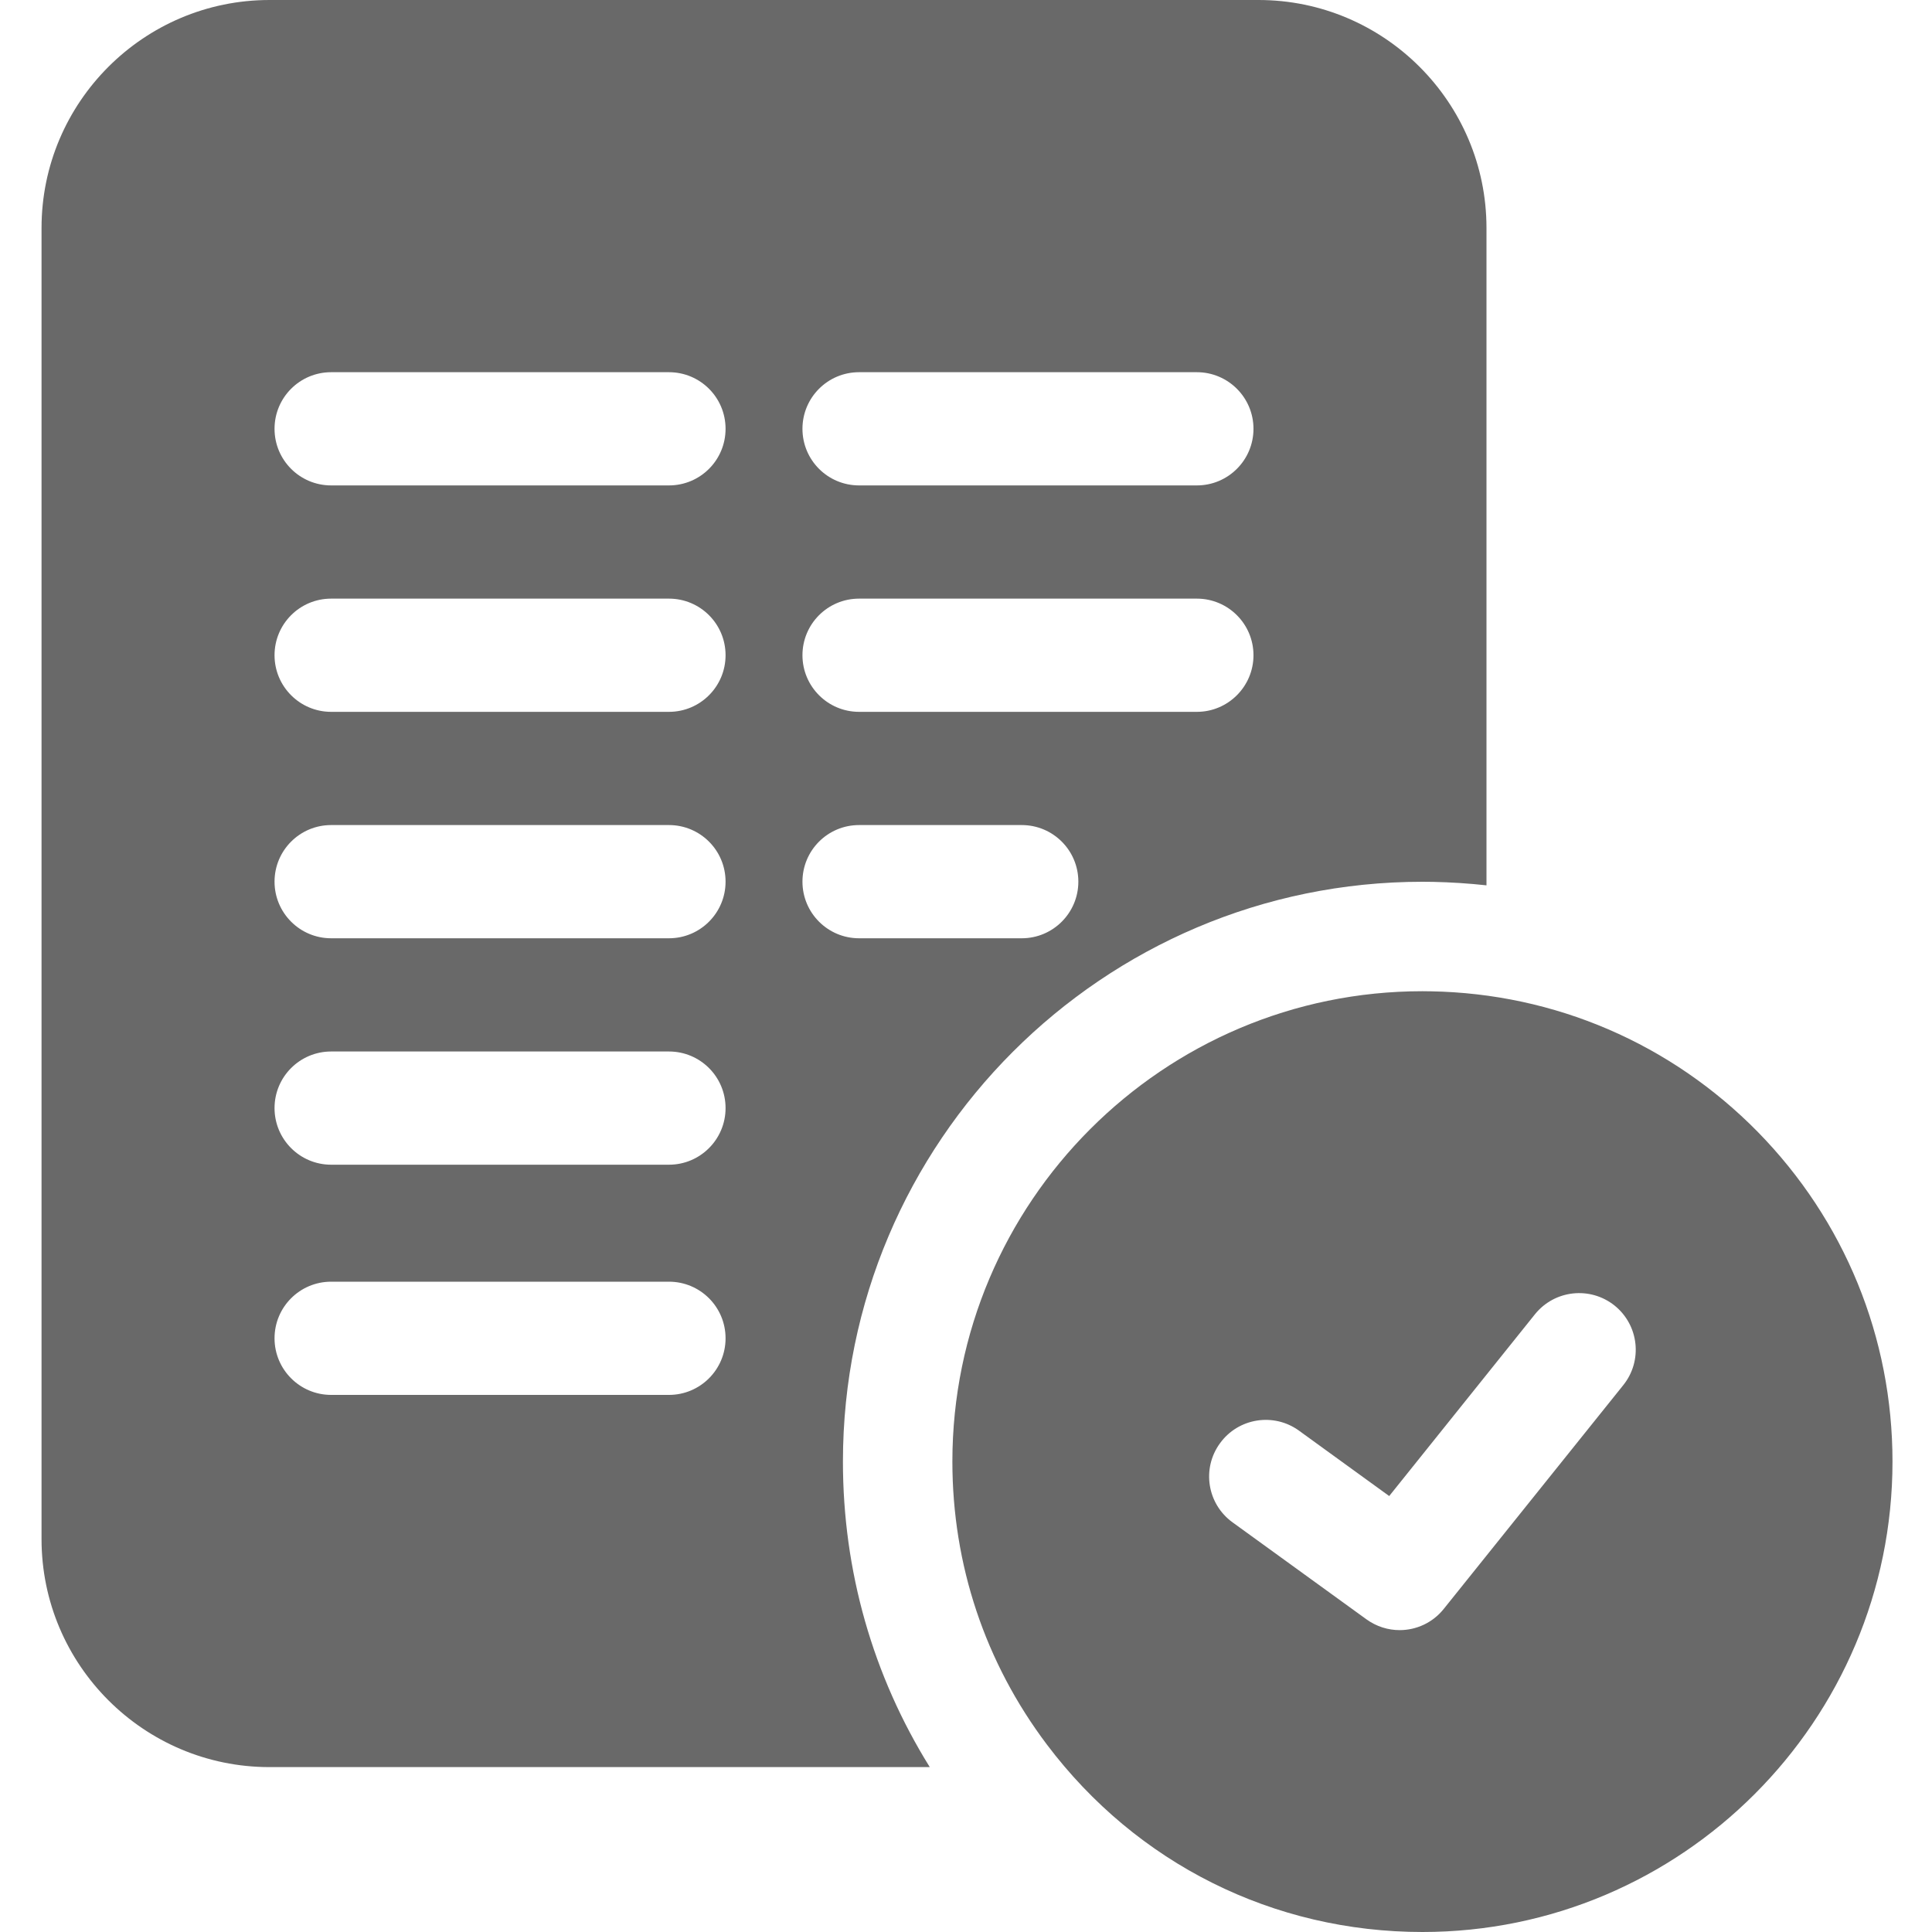 <svg width="20" height="20" viewBox="0 0 20 20" fill="none" xmlns="http://www.w3.org/2000/svg">
<path d="M14.725 9.128C14.758 9.128 14.791 9.129 14.825 9.129L14.833 9.129C15.02 9.133 15.205 9.145 15.388 9.165V2.36C15.388 1.059 14.329 0 13.028 0H2.79C1.488 0 0.43 1.059 0.43 2.36V15.933C0.43 17.234 1.488 18.293 2.789 18.293H9.625C9.035 17.345 8.726 16.262 8.726 15.13C8.726 11.821 11.417 9.128 14.725 9.128ZM8.893 3.853H12.39C12.713 3.853 12.976 4.115 12.976 4.439C12.976 4.763 12.713 5.025 12.39 5.025H8.893C8.569 5.025 8.307 4.763 8.307 4.439C8.307 4.115 8.569 3.853 8.893 3.853ZM8.893 6.197H12.39C12.713 6.197 12.976 6.459 12.976 6.783C12.976 7.106 12.713 7.369 12.39 7.369H8.893C8.569 7.369 8.307 7.106 8.307 6.783C8.307 6.459 8.569 6.197 8.893 6.197ZM6.925 14.44H3.428C3.104 14.44 2.842 14.177 2.842 13.854C2.842 13.53 3.104 13.268 3.428 13.268H6.925C7.249 13.268 7.511 13.53 7.511 13.854C7.511 14.177 7.249 14.44 6.925 14.44ZM6.925 12.057H3.428C3.104 12.057 2.842 11.794 2.842 11.471C2.842 11.147 3.104 10.885 3.428 10.885H6.925C7.249 10.885 7.511 11.147 7.511 11.471C7.511 11.794 7.249 12.057 6.925 12.057ZM6.925 9.713H3.428C3.104 9.713 2.842 9.45 2.842 9.127C2.842 8.803 3.104 8.541 3.428 8.541H6.925C7.249 8.541 7.511 8.803 7.511 9.127C7.511 9.45 7.249 9.713 6.925 9.713ZM6.925 7.369H3.428C3.104 7.369 2.842 7.106 2.842 6.783C2.842 6.459 3.104 6.197 3.428 6.197H6.925C7.249 6.197 7.511 6.459 7.511 6.783C7.511 7.106 7.249 7.369 6.925 7.369ZM6.925 5.025H3.428C3.104 5.025 2.842 4.763 2.842 4.439C2.842 4.115 3.104 3.853 3.428 3.853H6.925C7.249 3.853 7.511 4.115 7.511 4.439C7.511 4.763 7.249 5.025 6.925 5.025ZM8.307 9.127C8.307 8.803 8.569 8.541 8.893 8.541H10.577C10.901 8.541 11.163 8.803 11.163 9.127C11.163 9.45 10.901 9.713 10.577 9.713H8.893C8.569 9.713 8.307 9.45 8.307 9.127Z" fill="#696969"/>
<path d="M18.195 11.716C17.295 10.801 16.094 10.285 14.813 10.262L14.804 10.262C14.778 10.261 14.751 10.261 14.725 10.261C12.042 10.261 9.859 12.445 9.859 15.13C9.859 16.197 10.197 17.21 10.837 18.059C11.767 19.293 13.183 20 14.725 20C17.408 20 19.591 17.816 19.591 15.13C19.591 13.845 19.095 12.633 18.195 11.716ZM16.804 14.339L14.946 16.655C14.831 16.799 14.661 16.875 14.489 16.875C14.369 16.875 14.249 16.838 14.145 16.763L12.759 15.759C12.497 15.569 12.438 15.203 12.629 14.941C12.818 14.679 13.185 14.62 13.447 14.81L14.381 15.487L15.89 13.605C16.093 13.353 16.461 13.313 16.714 13.515C16.966 13.718 17.007 14.086 16.804 14.339Z" fill="#696969"/>
</svg>

